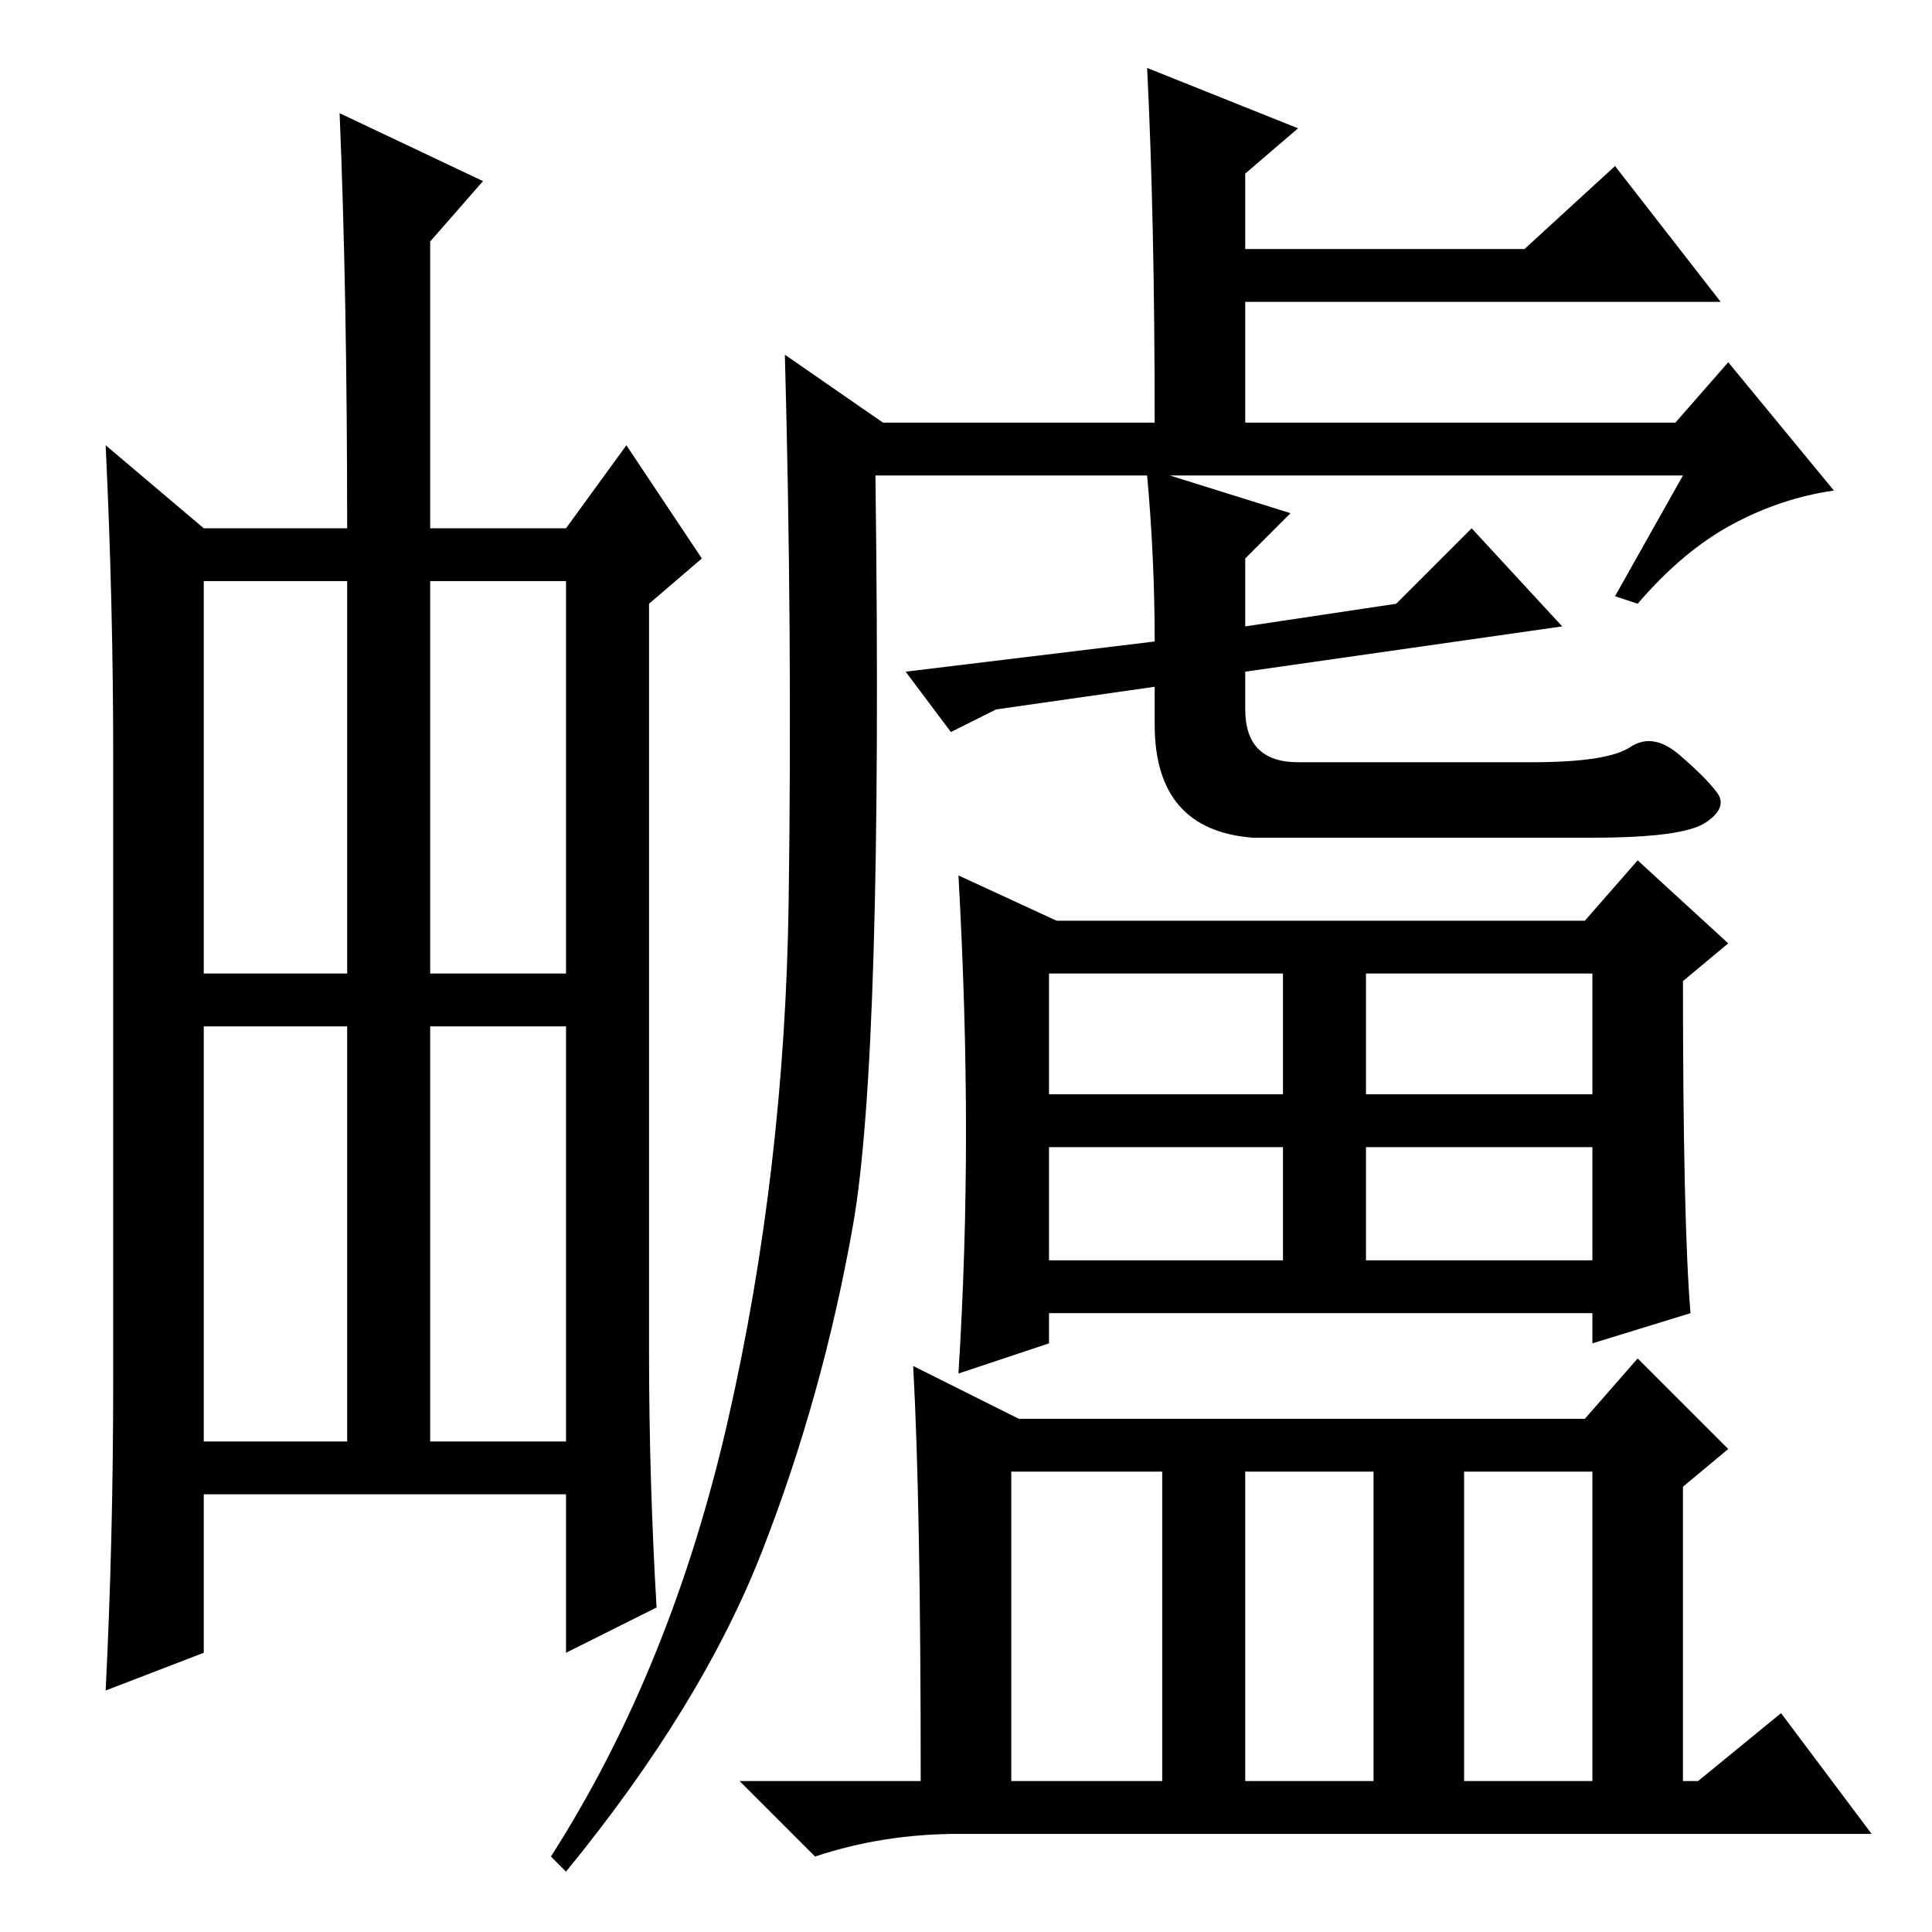 <?xml version="1.0" standalone="no"?>
<!DOCTYPE svg PUBLIC "-//W3C//DTD SVG 1.1//EN" "http://www.w3.org/Graphics/SVG/1.1/DTD/svg11.dtd" >
<svg xmlns="http://www.w3.org/2000/svg" xmlns:xlink="http://www.w3.org/1999/xlink" version="1.1" viewBox="0 -36 256 256">
  <g transform="matrix(1 0 0 -1 0 220)">
   <path fill="currentColor"
d="M57 127h18v52h-18v-52zM57 120v-55h18v55h-18zM27 120v-55h19v55h-19zM46 179h-19v-52h19v52zM86 176v-99q0 -17 1 -34l-12 -6v21h-48v-21l-13 -5q1 20 1 41v83q0 20 -1 41l13 -11h19q0 31 -1 55l19 -9l-7 -8v-38h18l8 11l10 -15zM135 68h75l7 8l12 -12l-6 -5v-39h2l11 9
l12 -16h-121q-10 0 -19 -3l-10 10h24q0 37 -1 55zM134 20h20v41h-20v-41zM165 20h17v41h-17v-41zM194 20h17v41h-17v-41zM229.5 186.5q-6.5 -3.5 -12.5 -10.5l-3 1l9 16h-68l16 -5l-6 -6v-9l20 3l10 10l12 -13l-42 -6v-5q0 -7 7 -7h31q10 0 13 2t6.5 -1t5 -5t-1.5 -4t-15 -2
h-45q-13 1 -13 15v5l-21 -3l-6 -3l-6 8l33 4q0 11 -1 22h-36q1 -77 -3 -99.5t-12 -43t-26 -42.5l-2 2q16 25 23.5 58t8 68.5t-0.5 72.5l13 -9h36q0 27 -1 47l20 -8l-7 -6v-10h37l12 11l14 -18h-63v-16h57l7 8l14 -17q-7 -1 -13.5 -4.5zM181 89h30v15h-30v-15zM140 134h70
l7 8l12 -11l-6 -5q0 -32 1 -44l-13 -4v4h-72v-4l-12 -4q1 16 1 32t-1 34zM139 111h31v16h-31v-16zM181 111h30v16h-30v-16zM139 89h31v15h-31v-15z" />
  </g>

</svg>
